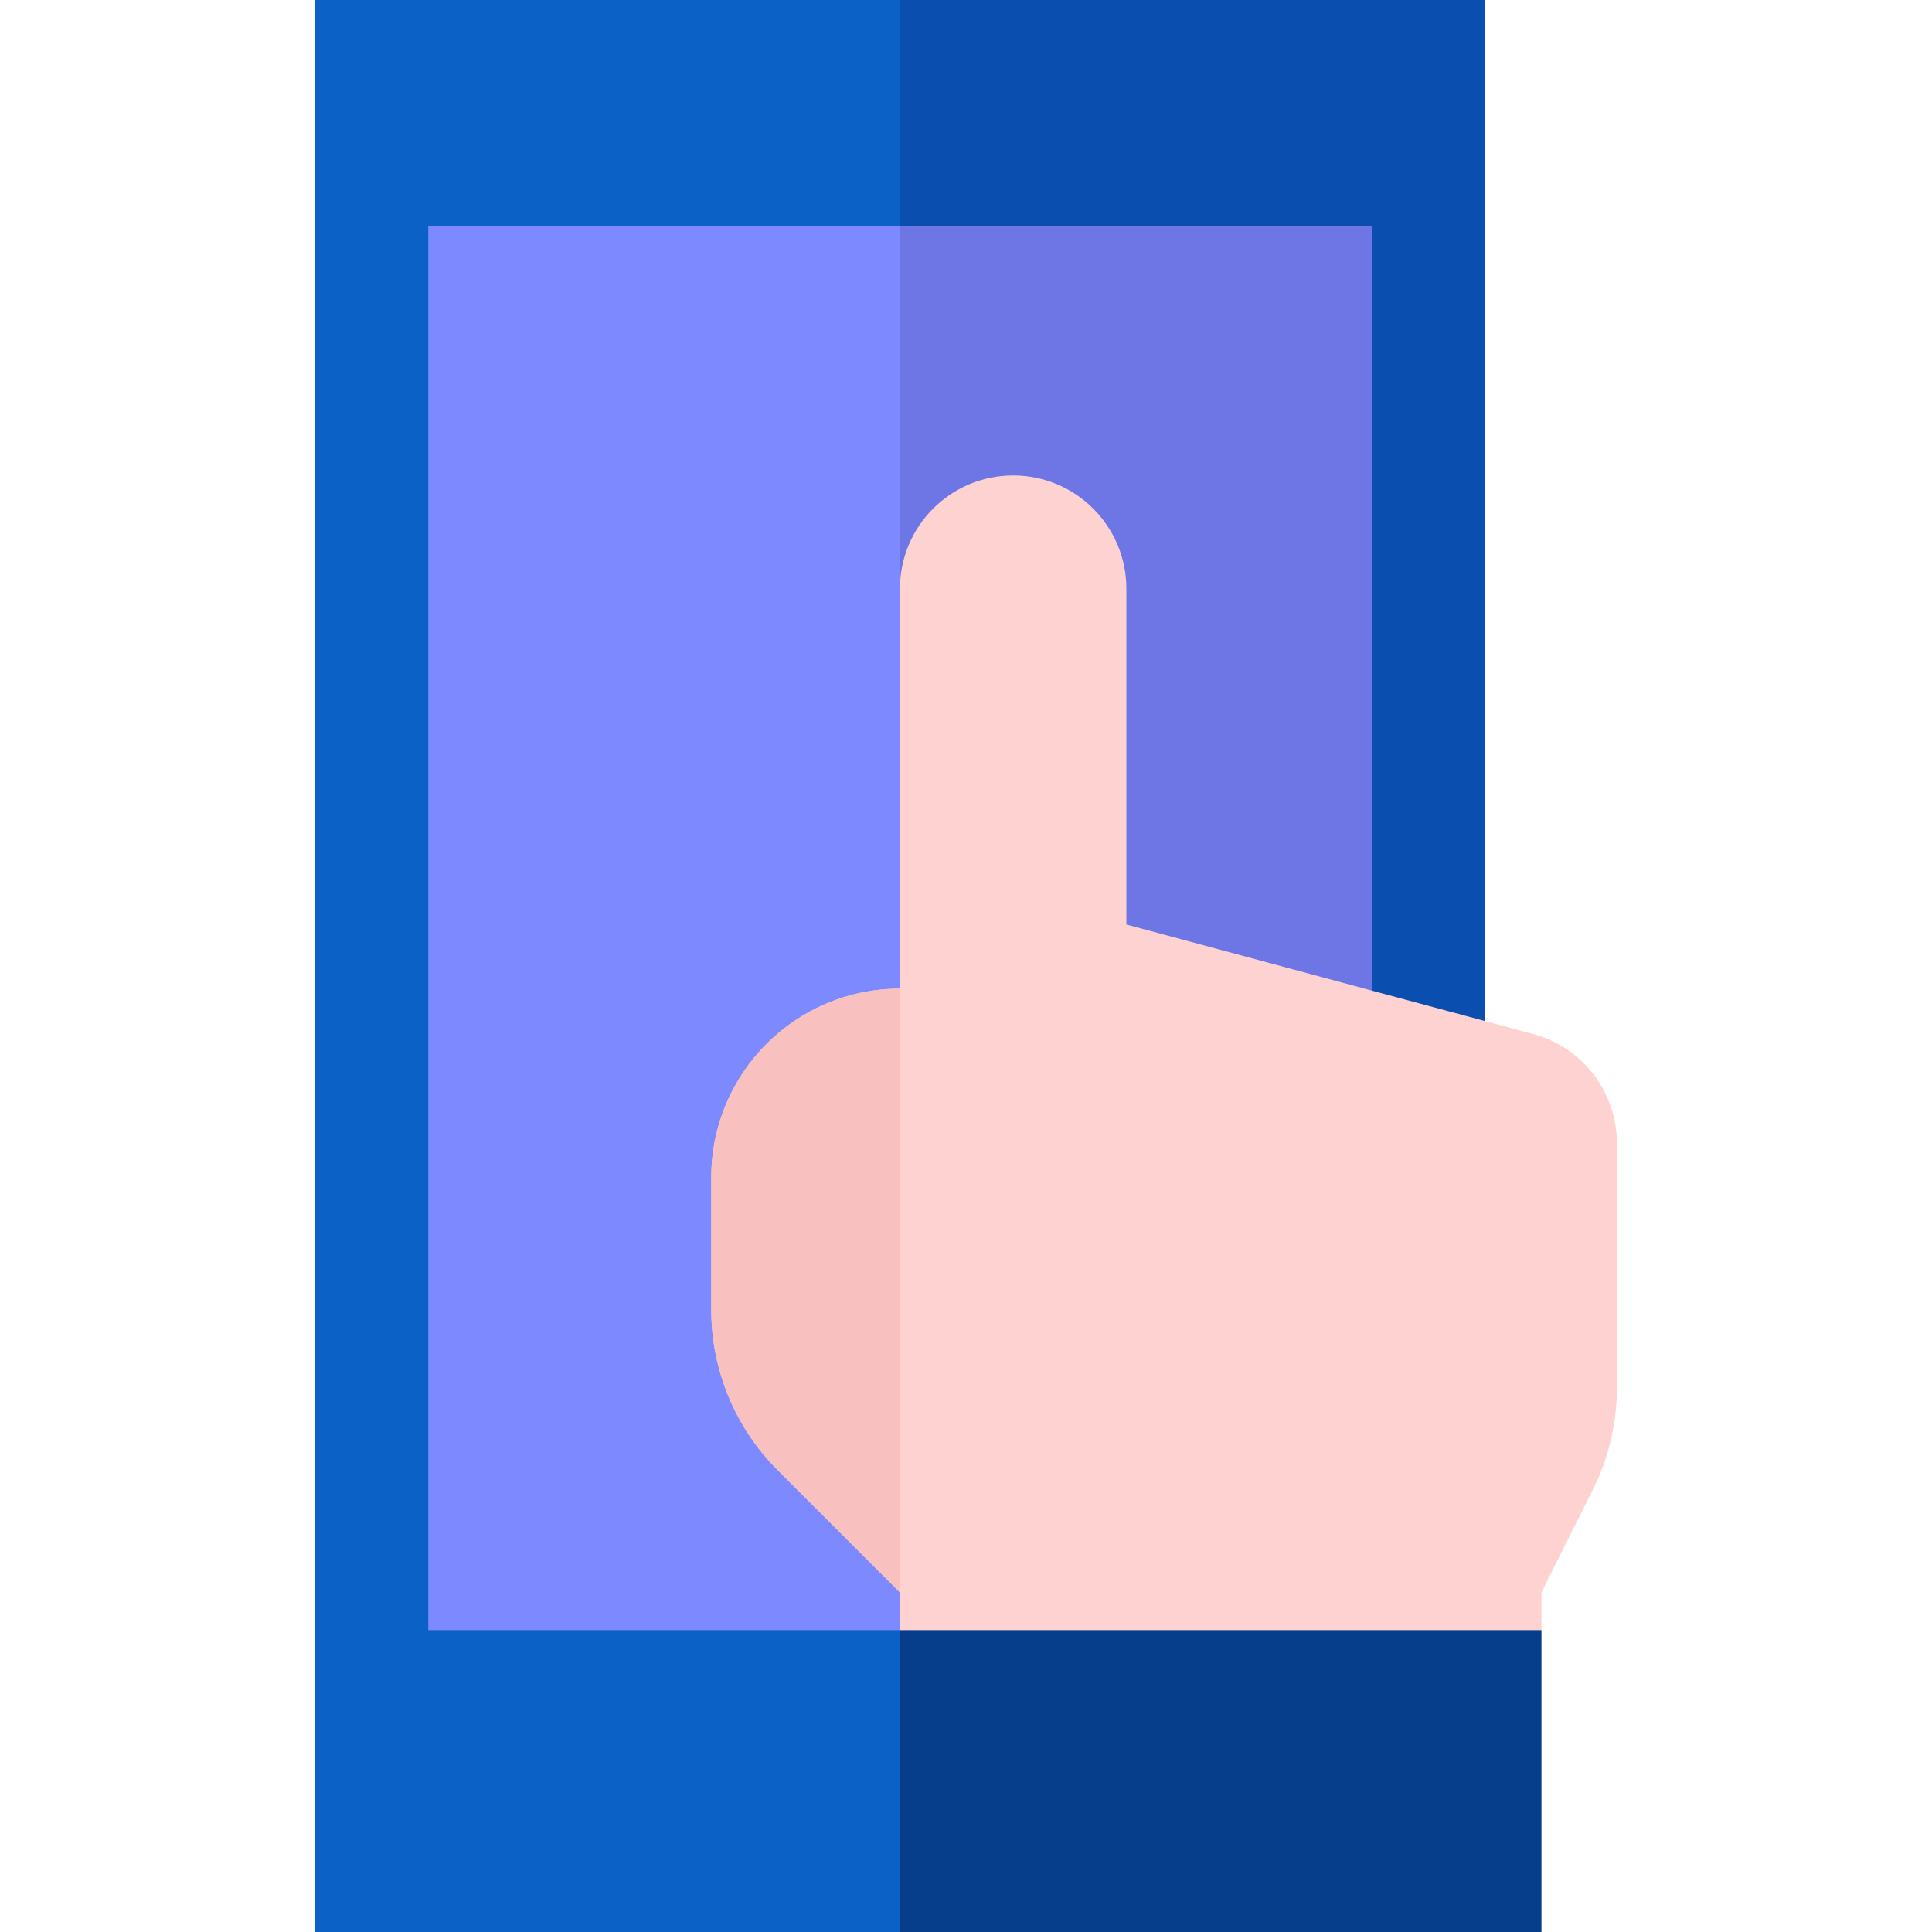 <?xml version="1.0" encoding="iso-8859-1"?>
<!-- Generator: Adobe Illustrator 19.0.0, SVG Export Plug-In . SVG Version: 6.00 Build 0)  -->
<svg version="1.1" id="Capa_1" xmlns="http://www.w3.org/2000/svg" xmlns:xlink="http://www.w3.org/1999/xlink" x="0px" y="0px"
	 viewBox="0 0 512 512" style="enable-background:new 0 0 512 512;" xml:space="preserve">
<path style="fill:#0C61C6;" d="M393.5,0h-310v512h310V0z"/>
<path style="fill:#0A4EAF;" d="M393.5,0h-155v512h155V0z"/>
<rect x="113.5" y="60" style="fill:#7D8AFF;" width="250" height="372"/>
<rect x="238.5" y="60" style="fill:#6E76E5;" width="125" height="372"/>
<path style="fill:#FFD2D2;" d="M406.299,274.023L298.5,245v-89c0-16.568-13.431-30-30-30c-16.569,0-30,13.431-30,30v106l0,0
	c-27.614,0-50,22.386-50,50v35.147c0,15.913,6.321,31.174,17.574,42.426L238.5,422v90h170v-90l13.666-27.331
	c4.166-8.331,6.334-17.518,6.334-26.833v-64.845C428.5,289.426,419.398,277.549,406.299,274.023z"/>
<rect x="238.5" y="432" style="fill:#063E8B;" width="170" height="80"/>
<path style="fill:#F9C0C0;" d="M238.5,422V262c-27.614,0-50,22.386-50,50v35.147c0,15.913,6.321,31.174,17.574,42.426L238.5,422z"/>
<g>
</g>
<g>
</g>
<g>
</g>
<g>
</g>
<g>
</g>
<g>
</g>
<g>
</g>
<g>
</g>
<g>
</g>
<g>
</g>
<g>
</g>
<g>
</g>
<g>
</g>
<g>
</g>
<g>
</g>
</svg>
